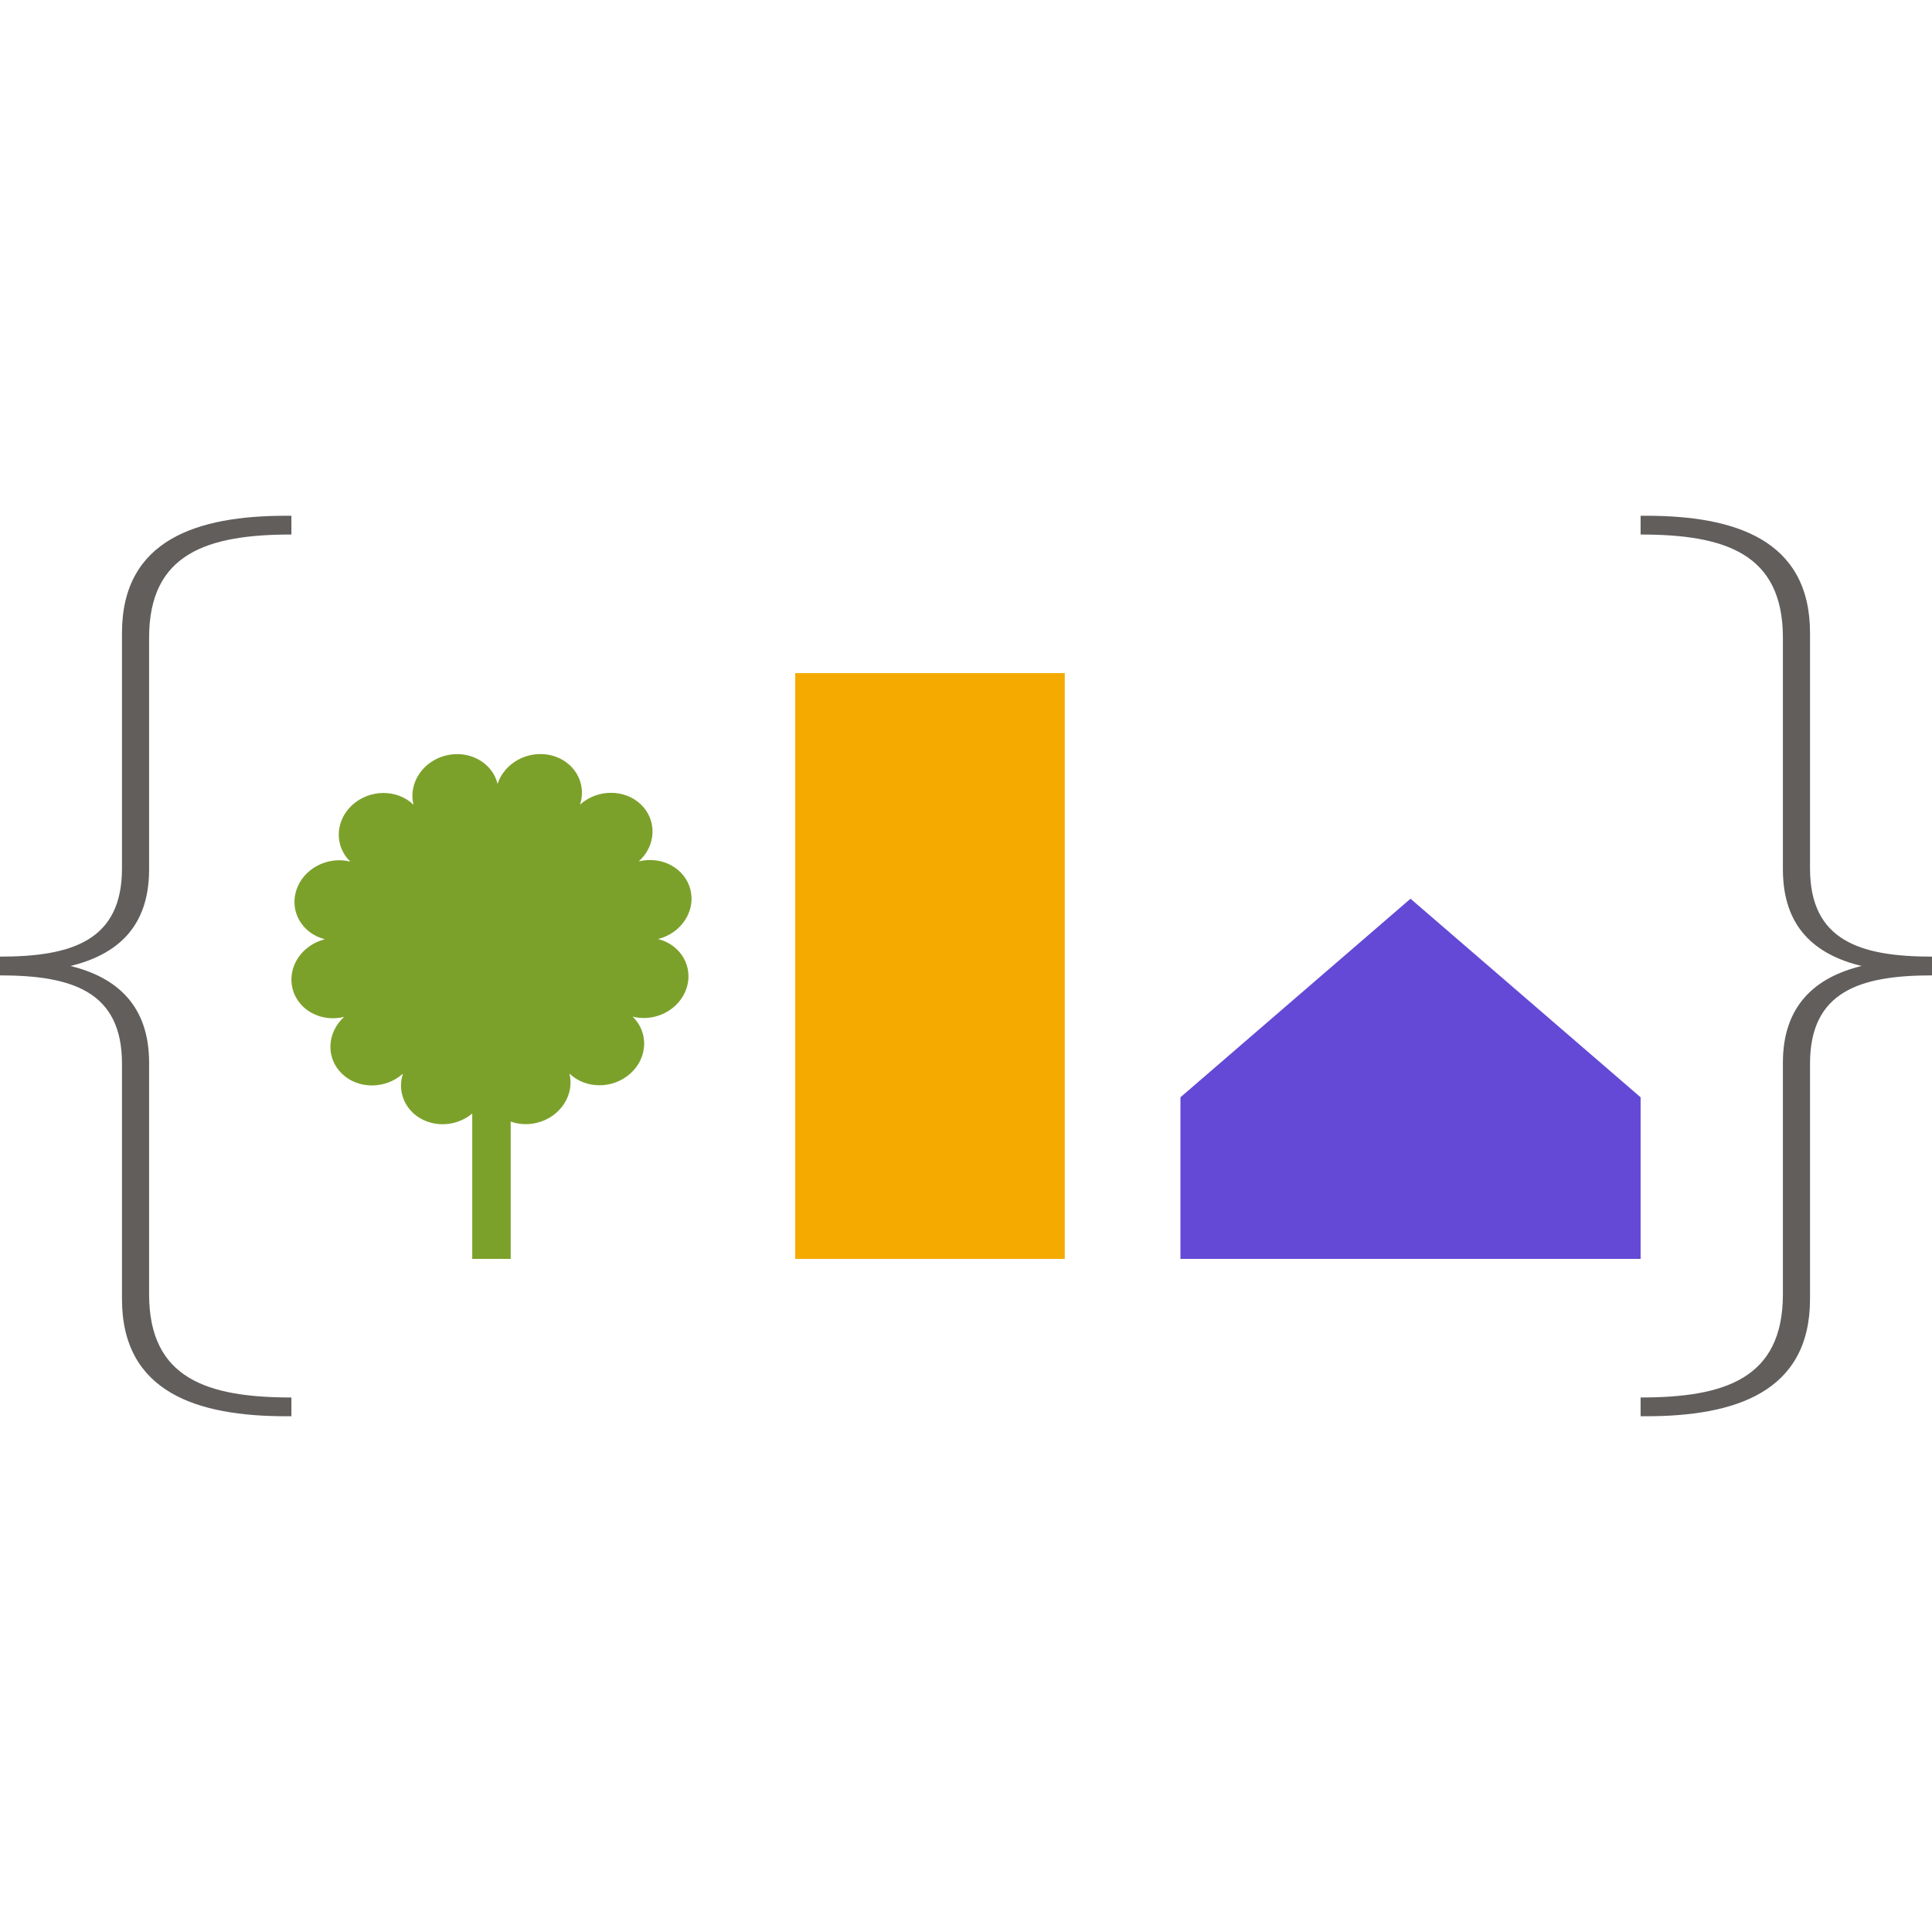 <?xml version="1.0" encoding="UTF-8" standalone="no"?>
<svg
   xmlns:dc="http://purl.org/dc/elements/1.1/"
   xmlns:cc="http://creativecommons.org/ns#"
   xmlns:rdf="http://www.w3.org/1999/02/22-rdf-syntax-ns#"
   xmlns:svg="http://www.w3.org/2000/svg"
   xmlns="http://www.w3.org/2000/svg"
   id="svg38"
   style="clip-rule:evenodd;fill-rule:evenodd;stroke-linejoin:round;stroke-miterlimit:1.414"
   xml:space="preserve"
   version="1.1"
   viewBox="0 0 77.878 77.878"
   height="77.878"
   width="77.878"><defs
     id="defs42" /><g
     transform="translate(0,-20.79)"
     id="g125"><path
       d="m 47.583,65.021 9.274,-8.004 9.275,8.004 v 6.514 H 47.583 Z"
       style="fill:#6449d6"
       id="path10" /><rect
       x="32.055"
       y="47.923"
       width="10.865"
       height="23.612"
       style="fill:#f5aa00"
       id="rect12" /><path
       d="m 19.036,65.675 c -0.438,0.365 -1.053,0.526 -1.645,0.377 -0.917,-0.231 -1.433,-1.119 -1.15,-1.983 -0.703,0.633 -1.805,0.633 -2.458,0.002 -0.653,-0.632 -0.613,-1.658 0.09,-2.291 -0.935,0.232 -1.869,-0.281 -2.083,-1.144 -0.214,-0.864 0.372,-1.753 1.307,-1.985 -0.917,-0.231 -1.433,-1.119 -1.151,-1.983 0.283,-0.864 1.257,-1.378 2.174,-1.147 -0.653,-0.632 -0.613,-1.659 0.09,-2.291 0.703,-0.633 1.804,-0.634 2.457,-0.002 -0.214,-0.863 0.372,-1.753 1.307,-1.985 0.936,-0.232 1.869,0.28 2.083,1.144 0.283,-0.864 1.256,-1.378 2.174,-1.147 0.917,0.231 1.432,1.119 1.15,1.983 0.703,-0.633 1.804,-0.634 2.458,-0.002 0.653,0.632 0.612,1.658 -0.091,2.291 0.936,-0.232 1.869,0.281 2.084,1.144 0.214,0.863 -0.372,1.753 -1.307,1.985 0.917,0.231 1.433,1.119 1.15,1.983 -0.282,0.864 -1.256,1.378 -2.173,1.147 0.653,0.632 0.613,1.658 -0.09,2.291 -0.703,0.633 -1.804,0.634 -2.458,0.002 0.215,0.863 -0.371,1.753 -1.306,1.985 C 21.279,66.14 20.91,66.116 20.586,66 v 5.535 h -1.55 z"
       style="fill:#7ca12b"
       id="path14" /><path
       d="m 66.132,41.58 h 0.219 c 3.551,0 6.61,0.945 6.61,4.726 v 9.491 c 0,2.911 2.021,3.554 4.917,3.554 v 0.756 c -2.896,0 -4.917,0.643 -4.917,3.554 v 9.491 c 0,3.781 -3.059,4.726 -6.61,4.726 h -0.219 v -0.756 c 3.387,0 5.736,-0.757 5.736,-4.159 v -9.34 c 0,-2.306 1.311,-3.44 3.169,-3.894 -1.858,-0.454 -3.169,-1.55 -3.169,-3.894 v -9.34 c 0,-3.402 -2.349,-4.159 -5.736,-4.159 z"
       style="fill:#615e5c;fill-rule:nonzero"
       id="path16" /><path
       d="m 11.746,41.58 h -0.218 c -3.551,0 -6.611,0.945 -6.611,4.726 v 9.491 c 0,2.911 -2.021,3.554 -4.917,3.554 v 0.756 c 2.896,0 4.917,0.643 4.917,3.554 v 9.491 c 0,3.781 3.06,4.726 6.611,4.726 h 0.218 v -0.756 c -3.387,0 -5.736,-0.757 -5.736,-4.159 v -9.34 c 0,-2.306 -1.311,-3.44 -3.169,-3.894 1.858,-0.454 3.169,-1.55 3.169,-3.894 v -9.34 c 0,-3.402 2.349,-4.159 5.736,-4.159 z"
       style="fill:#615e5c;fill-rule:nonzero"
       id="path18" /></g><g
     transform="translate(-0.335,40.693)"
     id="g36"><path
       id="path20"
       style="fill:#615e5c;fill-rule:nonzero"
       d="m 86.469,18.945 v -1.28 c 0,-7.84 2.336,-10.944 6.784,-10.944 h 0.192 c 4.128,0 5.984,2.304 5.984,8.064 h 1.344 v -0.8 c 0,-5.44 -2.368,-8.48 -7.488,-8.48 -5.44,0 -8.16,3.52 -8.16,12.16 v 1.28 c 0,8.64 2.72,12.16 8.16,12.16 5.12,0 7.488,-3.04 7.488,-8 v -0.32 h -1.344 c 0,4.64 -1.792,7.104 -5.984,7.104 h -0.192 c -4.512,0 -6.784,-3.104 -6.784,-10.944 z" /><path
       id="path22"
       style="fill:#615e5c;fill-rule:nonzero"
       d="m 105.093,30.785 h 1.28 v -16.96 h -1.28 z m 1.6,-23.52 h -1.92 v 1.92 h 1.92 z" /><path
       id="path24"
       style="fill:#615e5c;fill-rule:nonzero"
       d="m 114.053,13.825 v -4.8 h -1.28 v 4.8 h -2.72 v 1.216 h 2.72 v 11.424 c 0,3.36 1.92,4.64 4.48,4.64 1.28,0 2.016,-0.224 2.24,-0.32 v -1.184 c -0.288,0.128 -1.152,0.288 -1.92,0.288 -2.336,0 -3.52,-0.704 -3.52,-3.584 V 15.041 h 5.76 v -1.216 z" /><path
       id="path26"
       style="fill:#615e5c;fill-rule:nonzero"
       d="m 129.093,28.705 -5.408,-14.88 h -1.344 l 6.112,16.384 -2.624,6.976 h 1.408 l 2.496,-6.976 6.112,-16.384 h -1.344 z" /><path
       id="path28"
       style="fill:#615e5c;fill-rule:nonzero"
       d="m 147.877,5.825 v 16.96 c 0,4.96 -1.376,7.104 -4.736,7.104 -3.36,0 -4.736,-2.144 -4.736,-7.104 h -1.216 v 0.32 c 0,5.056 1.472,8 5.952,8 4.48,0 6.016,-3.04 6.016,-8 V 5.825 Z" /><path
       id="path30"
       style="fill:#615e5c;fill-rule:nonzero"
       d="m 160.741,18.465 c 4.64,0.64 6.752,2.272 6.752,5.632 v 0.32 c 0,3.52 -2.656,5.472 -6.4,5.472 h -0.192 c -3.712,0 -6.464,-2.272 -6.464,-7.104 h -1.28 v 0.32 c 0,4.864 2.752,8 7.84,8 4.672,0 7.84,-2.56 7.84,-6.848 v -0.32 c 0,-3.52 -2.048,-5.888 -7.488,-6.624 -4.896,-0.672 -6.528,-2.464 -6.528,-5.408 v -0.32 c 0,-3.04 2.688,-4.864 6.08,-4.864 h 0.192 c 4.256,0 6.144,2.176 6.144,7.424 h 1.28 v -0.8 c 0,-4.928 -2.176,-7.84 -7.52,-7.84 -4.384,0 -7.52,2.4 -7.52,6.4 v 0.32 c 0,2.848 1.824,5.504 7.264,6.24 z" /><path
       id="path32"
       style="fill:#615e5c;fill-rule:nonzero"
       d="m 180.677,31.105 c 5.44,0 8.224,-3.52 8.224,-12.16 v -1.28 c 0,-8.64 -2.784,-12.16 -8.224,-12.16 -5.44,0 -8.224,3.52 -8.224,12.16 v 1.28 c 0,8.64 2.784,12.16 8.224,12.16 z m -0.096,-1.216 c -4.544,0 -6.784,-3.104 -6.784,-10.944 v -1.28 c 0,-7.84 2.24,-10.944 6.784,-10.944 h 0.192 c 4.544,0 6.784,3.104 6.784,10.944 v 1.28 c 0,7.84 -2.24,10.944 -6.784,10.944 z" /><path
       id="path34"
       style="fill:#615e5c;fill-rule:nonzero"
       d="m 209.157,5.825 h -1.216 v 16.96 l 0.096,6.08 -13.12,-23.04 h -1.44 v 24.96 h 1.216 v -16.96 l -0.096,-6.08 13.12,23.04 h 1.44 z" /></g></svg>
